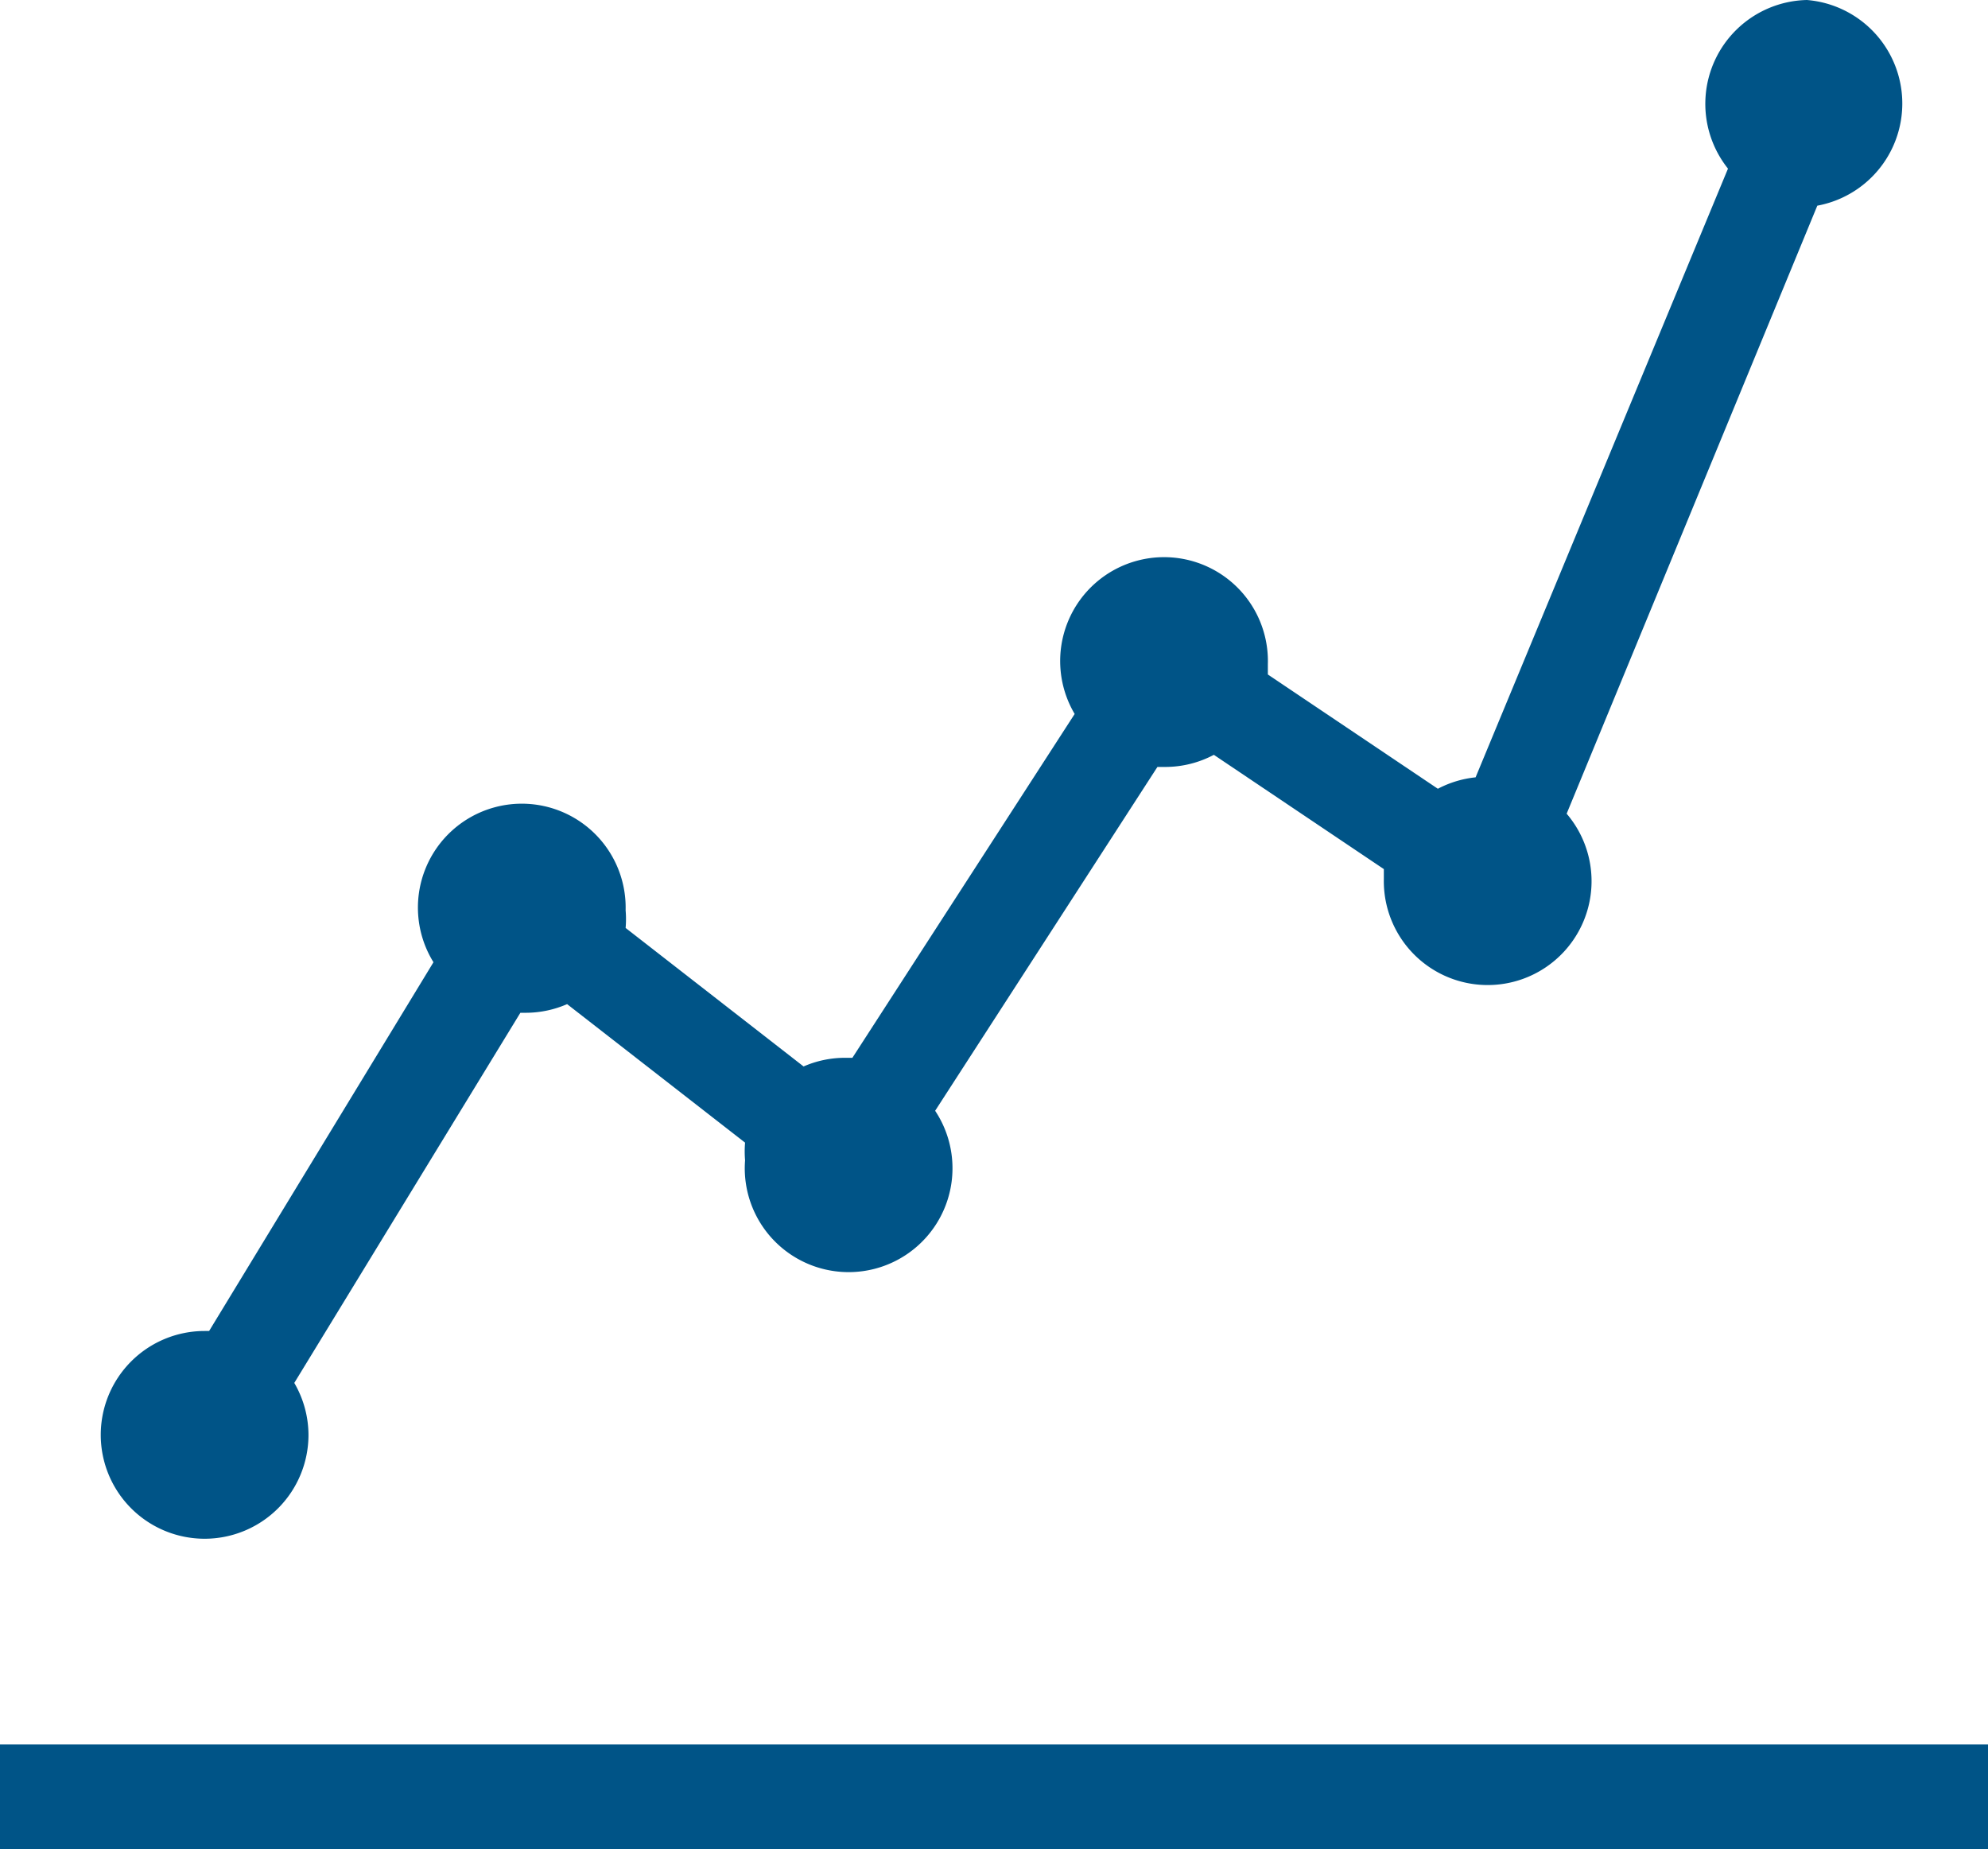 <svg id="Layer_1" data-name="Layer 1" xmlns="http://www.w3.org/2000/svg" viewBox="0 0 57.42 53.4"><defs><style>.cls-1{fill:#005487;}</style></defs><title>line-chart</title><path class="cls-1" d="M53.28,2.72A3,3,0,0,0,51,7.59L43.71,25.17a3,3,0,0,0-1.09.33l-4.91-3.3c0-.1,0-0.2,0-0.3a3,3,0,1,0-5.58,1.44l-6.42,9.93H25.49a3,3,0,0,0-1.19.25l-5.14-4a3,3,0,0,0,0-.51,3,3,0,1,0-5.55,1.5L7.13,41.16H7a3,3,0,1,0,3,3,3,3,0,0,0-.41-1.5l6.53-10.69h0.16a3,3,0,0,0,1.19-.25l5.14,4a3.05,3.05,0,0,0,0,.51A3,3,0,1,0,28.1,34.8l6.42-9.93h0.24a3,3,0,0,0,1.39-.35l4.91,3.3c0,0.1,0,.2,0,0.29a3,3,0,1,0,5.28-1.89L53.58,8.66a3,3,0,0,0-.3-5.94" transform="translate(-1.09 -2.72)"/><rect class="cls-1" y="50.38" width="57.42" height="3.02"/></svg>